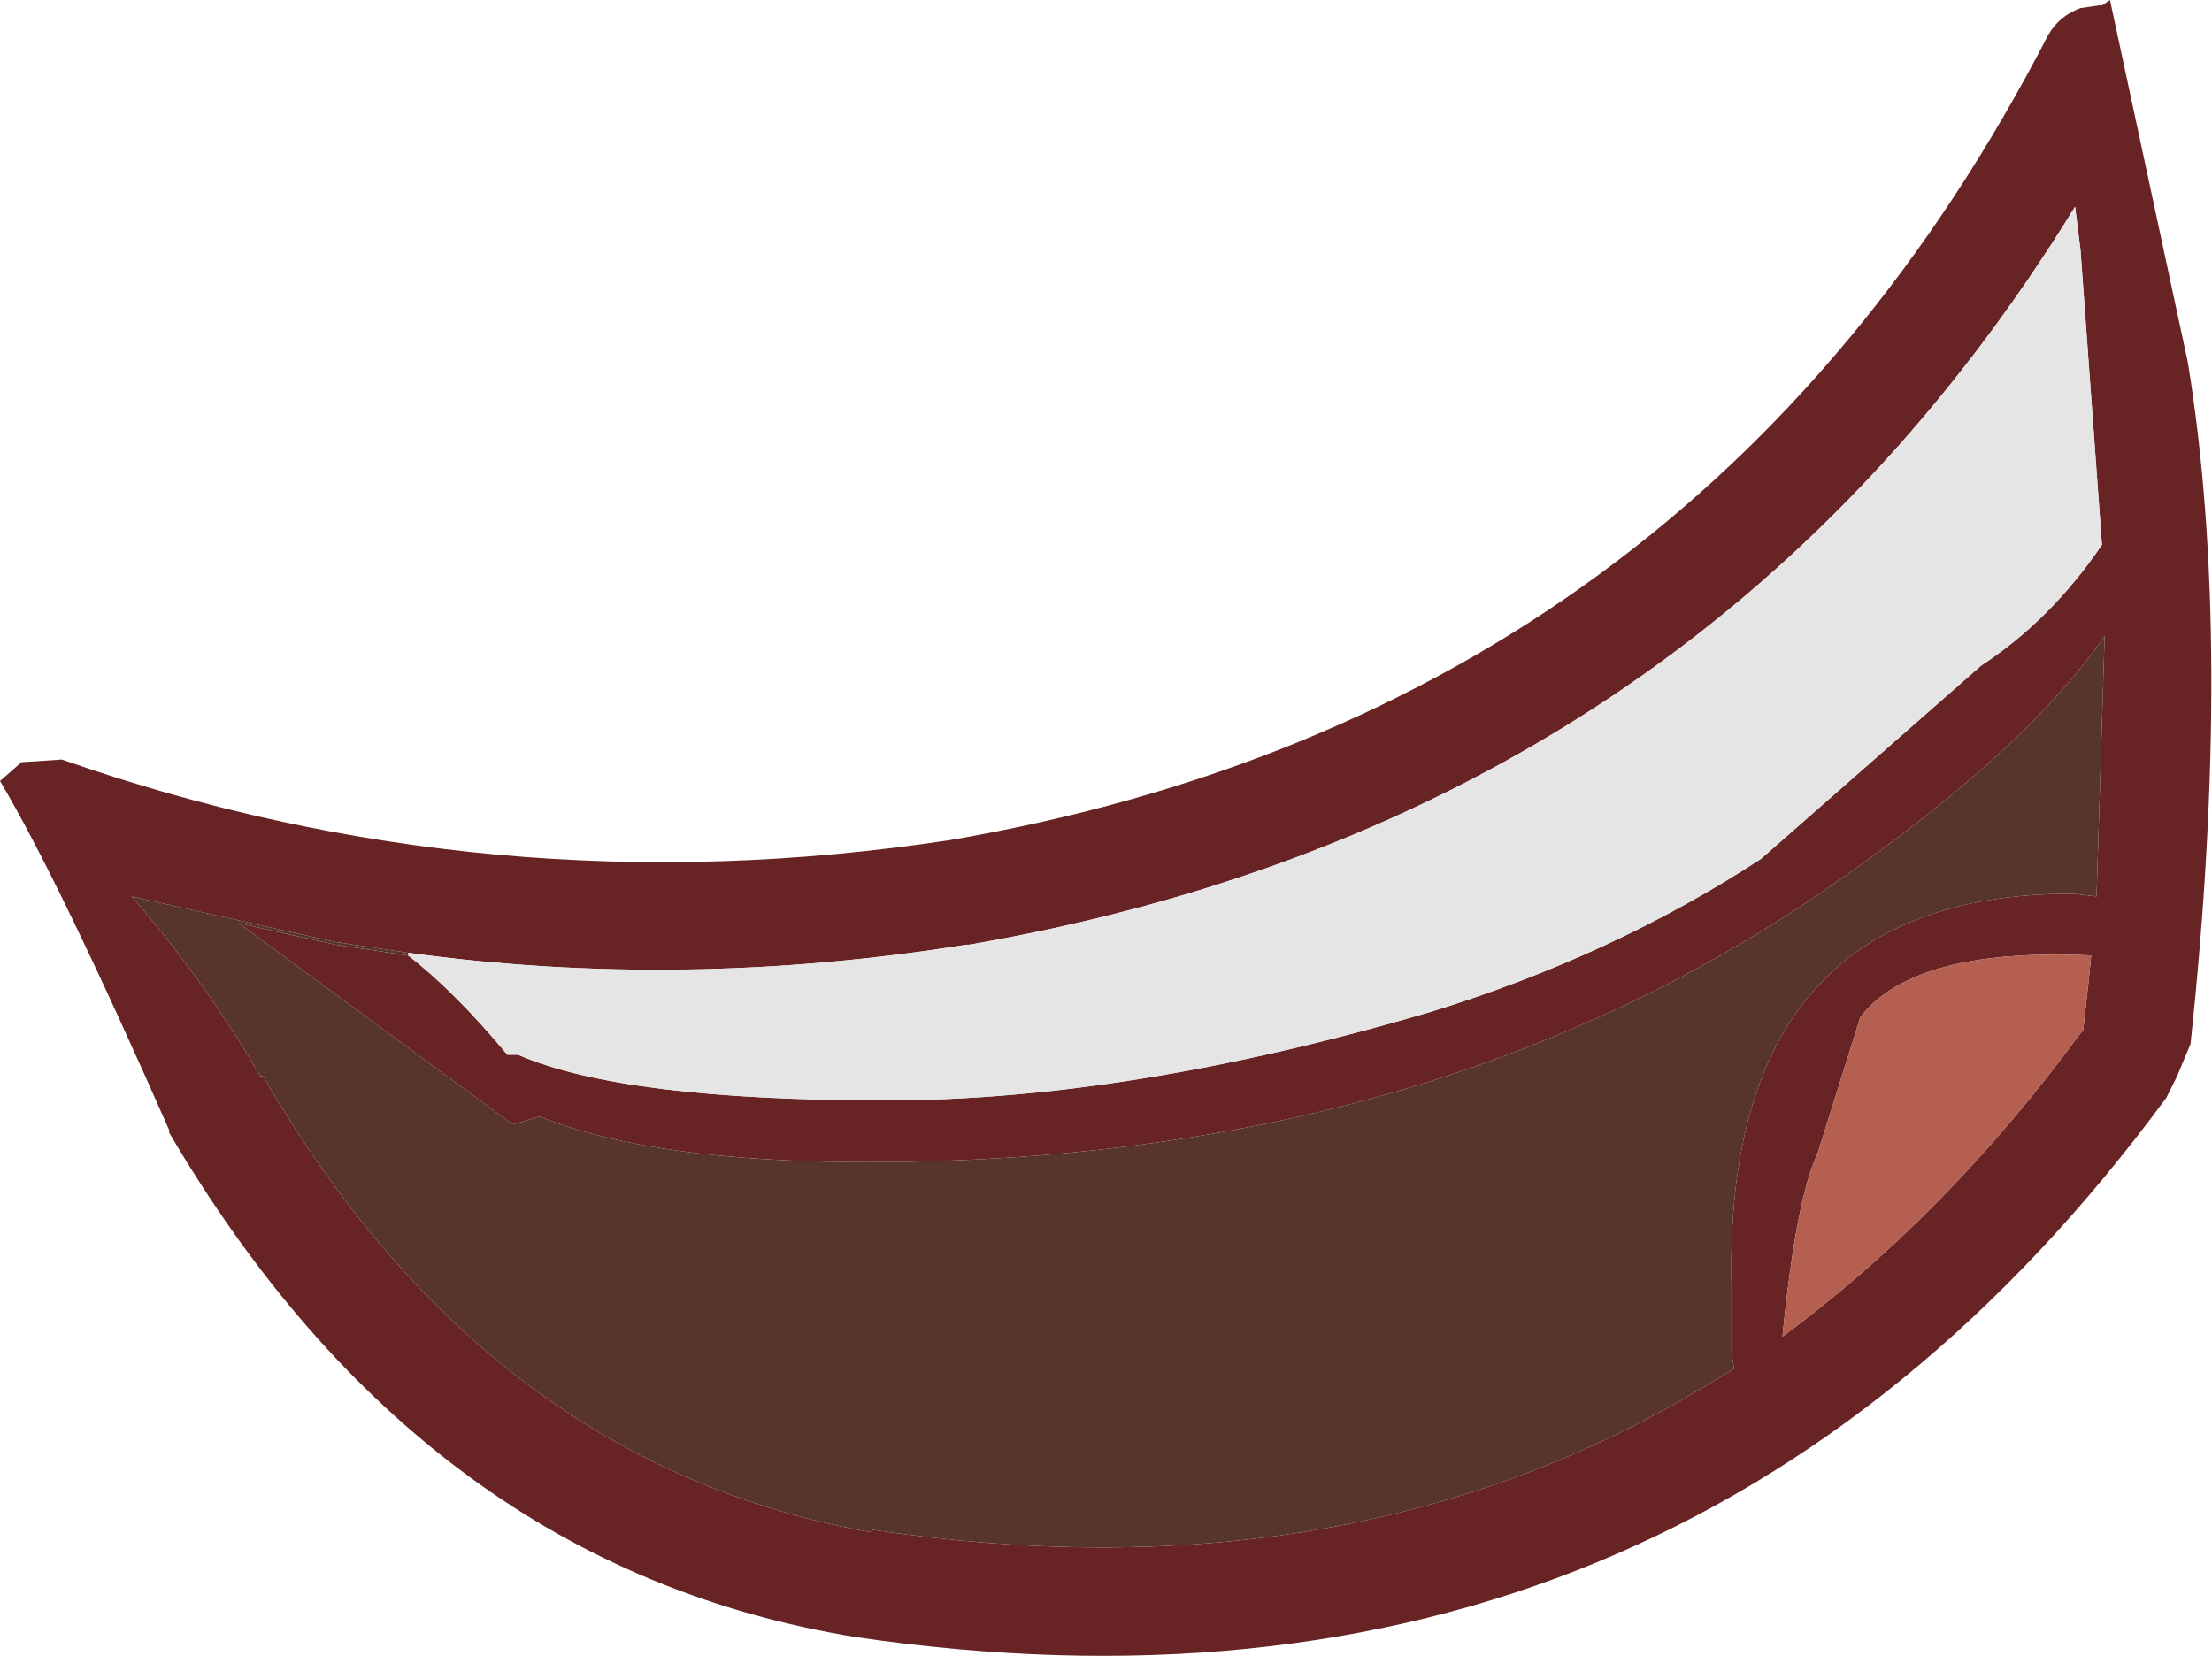 <?xml version="1.0" encoding="UTF-8" standalone="no"?>
<svg xmlns:ffdec="https://www.free-decompiler.com/flash" xmlns:xlink="http://www.w3.org/1999/xlink" ffdec:objectType="shape" height="30.85px" width="41.2px" xmlns="http://www.w3.org/2000/svg">
  <g transform="matrix(1.0, 0.0, 0.0, 1.0, 25.3, 1.45)">
    <path d="M-22.15 19.6 Q-24.2 14.95 -25.3 13.1 L-24.9 12.75 -24.15 12.7 Q-16.15 15.5 -7.6 14.2 6.35 11.8 12.85 -0.8 13.05 -1.15 13.45 -1.3 L13.8 -1.35 13.85 -1.35 14.0 -1.45 15.45 5.3 Q16.3 10.5 15.5 18.0 L15.25 18.6 15.05 19.0 Q6.0 31.3 -9.35 29.05 -17.4 27.75 -22.15 19.65 L-22.15 19.6 M-17.7 16.35 Q-16.85 17.0 -15.85 18.2 L-15.65 18.2 Q-13.7 19.05 -8.8 19.05 -4.25 19.05 1.35 17.4 4.75 16.35 7.5 14.55 L11.6 10.95 Q12.9 10.1 13.85 8.7 L13.45 3.2 13.35 2.4 Q6.35 13.8 -7.25 16.15 L-7.3 16.15 Q-12.6 17.0 -17.7 16.3 L-19.05 16.1 -22.85 15.25 Q-21.5 16.8 -20.45 18.6 L-20.4 18.6 Q-16.2 25.85 -9.05 27.1 L-9.05 27.05 Q-0.3 28.35 6.25 24.5 L7.25 23.9 7.0 24.05 6.95 23.75 6.95 22.5 Q6.8 15.2 13.3 15.2 L13.75 15.25 13.9 10.4 Q12.45 12.5 8.95 14.95 1.5 20.2 -9.15 20.2 -13.15 20.2 -15.25 19.35 L-15.75 19.5 -20.85 15.75 -19.05 16.15 -17.7 16.35 M8.55 20.05 Q8.15 20.9 7.9 23.45 10.95 21.2 13.45 17.8 L13.5 17.75 13.6 16.85 13.65 16.35 Q10.35 16.2 9.35 17.5 L8.55 20.05" fill="#682424" fill-rule="evenodd" stroke="none"/>
    <path d="M-17.7 16.3 Q-12.6 17.0 -7.3 16.15 L-7.25 16.15 Q6.35 13.8 13.35 2.4 L13.45 3.2 13.85 8.7 Q12.9 10.1 11.6 10.95 L7.5 14.55 Q4.75 16.35 1.35 17.4 -4.25 19.05 -8.8 19.05 -13.7 19.05 -15.65 18.2 L-15.85 18.2 Q-16.85 17.0 -17.7 16.35 L-17.7 16.3" fill="#e5e5e5" fill-rule="evenodd" stroke="none"/>
    <path d="M8.55 20.05 L9.35 17.5 Q10.35 16.2 13.65 16.35 L13.6 16.85 13.5 17.75 13.45 17.8 Q10.95 21.2 7.9 23.45 8.15 20.9 8.55 20.05" fill="#b45f50" fill-rule="evenodd" stroke="none"/>
    <path d="M-17.7 16.35 L-19.05 16.15 -20.85 15.75 -15.75 19.5 -15.25 19.35 Q-13.15 20.2 -9.15 20.2 1.5 20.2 8.95 14.95 12.45 12.5 13.9 10.4 L13.75 15.25 13.3 15.2 Q6.8 15.2 6.95 22.5 L6.95 23.75 7.0 24.05 7.25 23.9 6.25 24.5 Q-0.3 28.35 -9.05 27.05 L-9.05 27.1 Q-16.2 25.85 -20.4 18.6 L-20.45 18.6 Q-21.5 16.8 -22.85 15.25 L-19.05 16.1 -17.7 16.3 -17.7 16.35" fill="#57352d" fill-rule="evenodd" stroke="none"/>
    <path d="M-22.15 19.6 L-22.15 19.65 -22.15 19.6" fill="#463624" fill-rule="evenodd" stroke="none"/>
  </g>
</svg>
